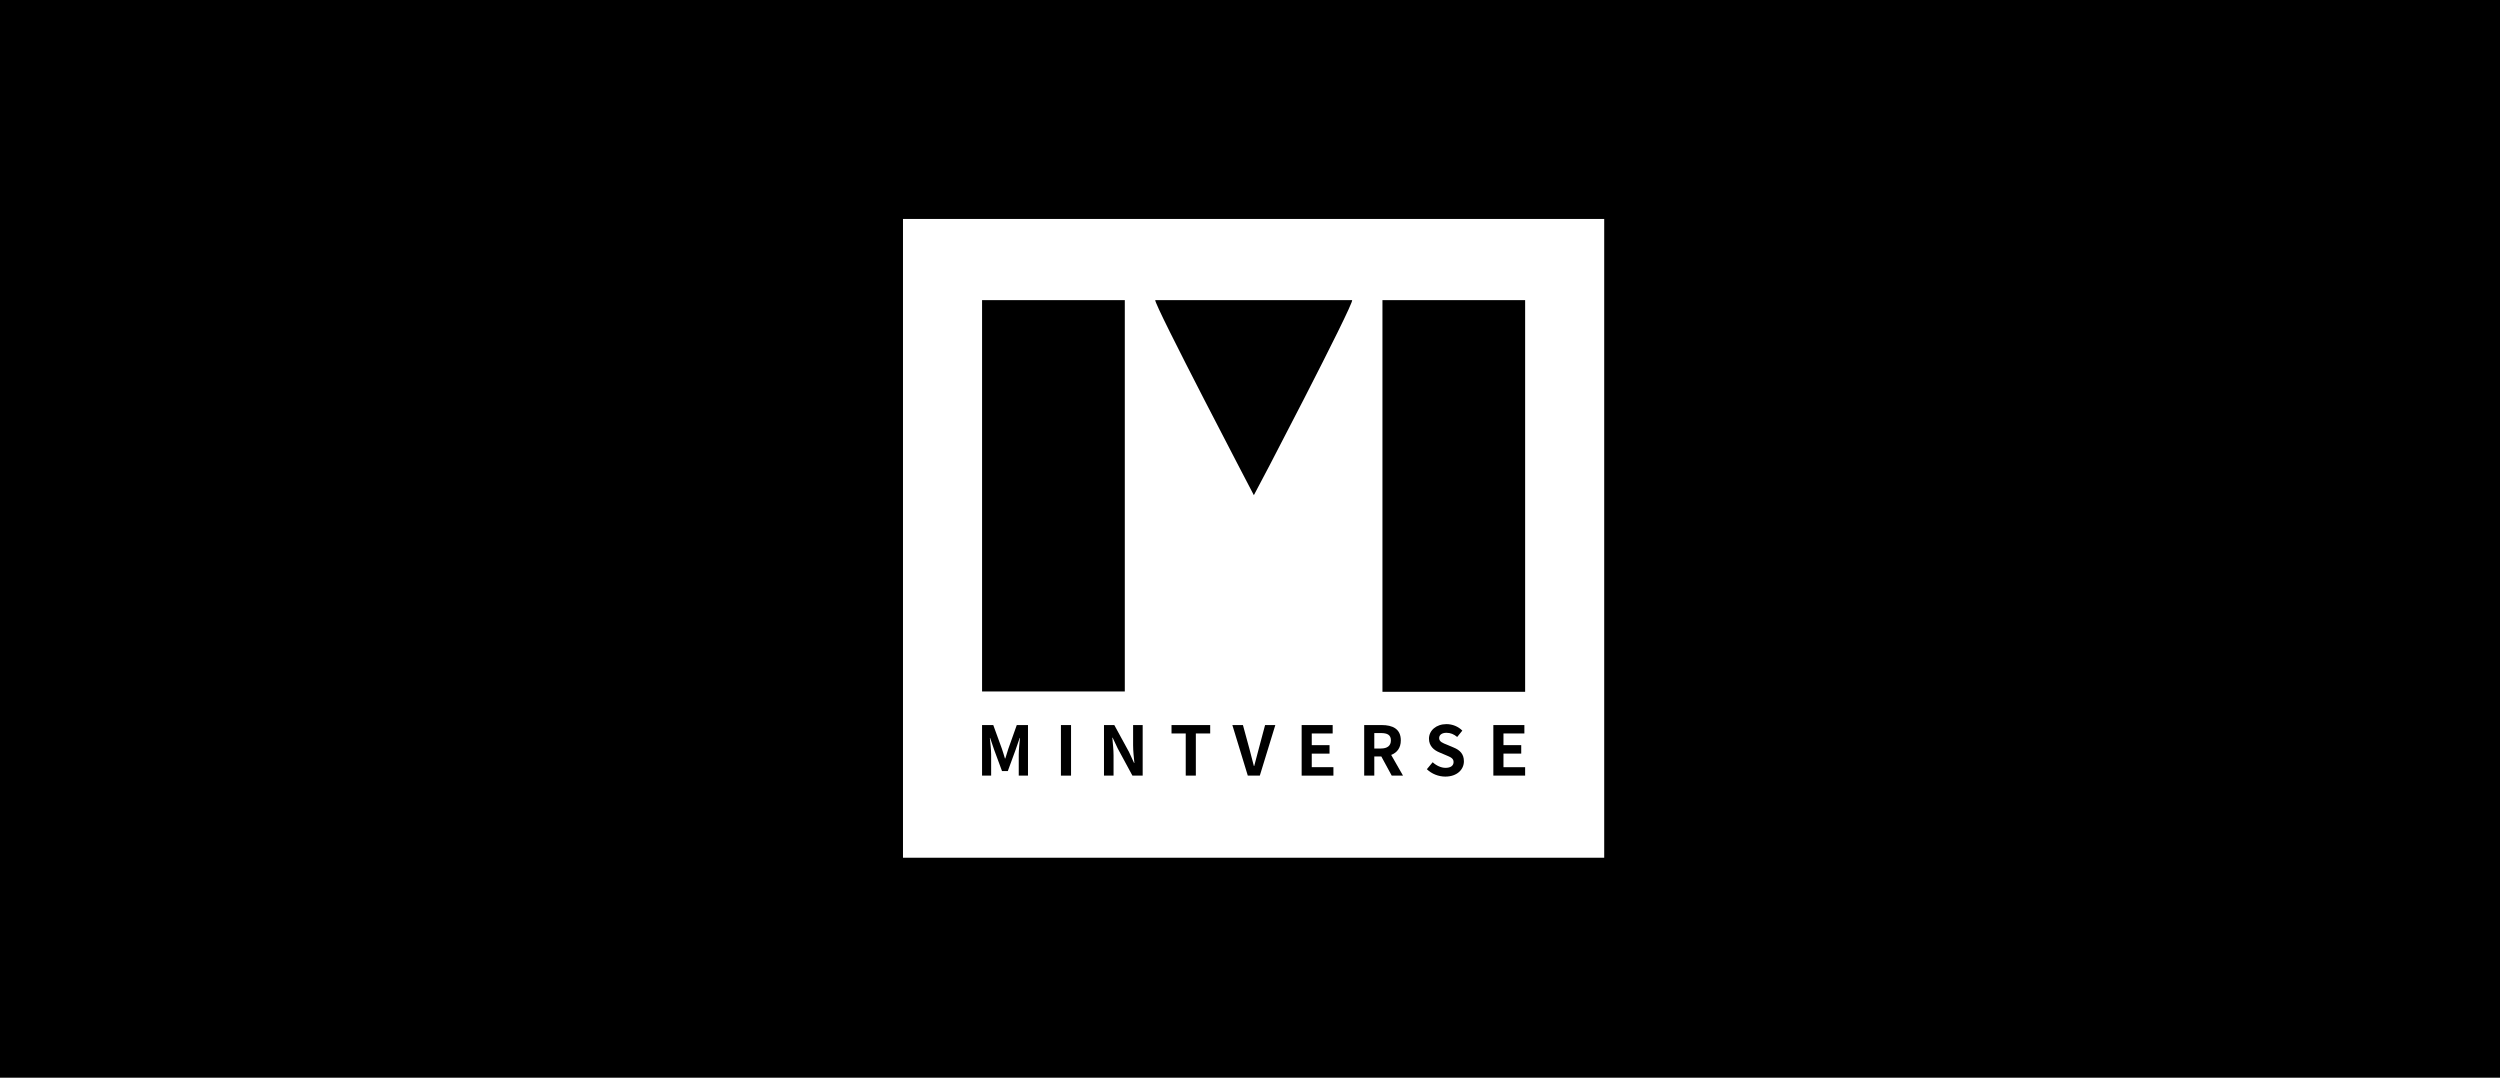<?xml version="1.0" encoding="utf-8"?>
<!-- Generator: Adobe Illustrator 16.0.0, SVG Export Plug-In . SVG Version: 6.00 Build 0)  -->
<!DOCTYPE svg PUBLIC "-//W3C//DTD SVG 1.1//EN" "http://www.w3.org/Graphics/SVG/1.1/DTD/svg11.dtd">
<svg version="1.1" id="Layer_1" xmlns="http://www.w3.org/2000/svg" xmlns:xlink="http://www.w3.org/1999/xlink" x="0px" y="0px"
	 width="399px" height="172px" viewBox="0 0 399 172" enable-background="new 0 0 399 172" xml:space="preserve">
<rect x="-20.926" y="-9.106" width="441" height="190"/>
<g>
	<rect x="144.116" y="34.945" fill="#FFFFFF" width="111.915" height="101.948"/>
	<g>
		<g>
			<g>
				<path d="M179.519,47.896c0,20.839,0,41.604,0,62.465c-7.59,0-15.133,0-22.781,0c0-20.789,0-41.582,0-62.465
					C164.289,47.896,171.833,47.896,179.519,47.896z"/>
				<path d="M220.639,47.896c7.648,0,15.169,0,22.772,0c0,20.846,0,41.642,0,62.52c-7.598,0-15.141,0-22.772,0
					C220.639,89.581,220.639,68.787,220.639,47.896z"/>
				<path d="M200.116,79.031c0,0-16.017-30.578-15.738-31.135c10.465,0,20.854,0,31.423,0
					C216.133,48.453,200.222,78.953,200.116,79.031z"/>
			</g>
			<g>
				<path d="M156.737,115.72h1.788l1.375,3.774c0.174,0.501,0.327,1.036,0.489,1.56h0.057c0.173-0.523,0.316-1.058,0.489-1.56
					l1.342-3.774h1.79v8.07h-1.475v-3.37c0-0.763,0.122-1.886,0.198-2.65h-0.044l-0.655,1.898l-1.243,3.391h-0.927l-1.254-3.391
					l-0.644-1.898h-0.044c0.075,0.764,0.208,1.887,0.208,2.65v3.37h-1.451V115.72z"/>
				<path d="M169.324,115.72h1.615v8.07h-1.615V115.72z"/>
				<path d="M176.197,115.72h1.646l2.345,4.297l0.807,1.745h0.055c-0.086-0.839-0.206-1.909-0.206-2.825v-3.218h1.527v8.07h-1.637
					l-2.334-4.318l-0.819-1.734h-0.053c0.076,0.873,0.196,1.886,0.196,2.814v3.238h-1.527V115.72z"/>
				<path d="M189.243,117.062h-2.269v-1.342h6.172v1.342h-2.29v6.729h-1.613V117.062z"/>
				<path d="M196.683,115.72h1.689l1.07,3.927c0.25,0.894,0.414,1.701,0.676,2.606h0.055c0.251-0.905,0.436-1.712,0.687-2.606
					l1.047-3.927h1.635l-2.475,8.07h-1.919L196.683,115.72z"/>
				<path d="M207.743,115.72h4.951v1.342h-3.338v1.865h2.837v1.352h-2.837v2.161h3.458v1.351h-5.071V115.72z"/>
				<path d="M222.118,123.79l-1.657-3.054h-1.123v3.054h-1.613v-8.07h2.813c1.69,0,3.032,0.589,3.032,2.443
					c0,1.21-0.61,1.963-1.537,2.323l1.887,3.304H222.118z M219.338,119.461h1.047c1.036,0,1.603-0.437,1.603-1.298
					c0-0.873-0.566-1.167-1.603-1.167h-1.047V119.461z"/>
				<path d="M227.727,122.766l0.927-1.112c0.578,0.534,1.342,0.894,2.05,0.894c0.841,0,1.287-0.359,1.287-0.927
					c0-0.6-0.49-0.785-1.211-1.09l-1.079-0.458c-0.818-0.338-1.636-0.992-1.636-2.169c0-1.32,1.156-2.334,2.791-2.334
					c0.939,0,1.877,0.371,2.531,1.036l-0.819,1.014c-0.512-0.425-1.047-0.666-1.712-0.666c-0.708,0-1.167,0.317-1.167,0.851
					c0,0.578,0.579,0.785,1.266,1.058l1.058,0.447c0.981,0.404,1.626,1.025,1.626,2.192c0,1.32-1.102,2.443-2.968,2.443
					C229.591,123.943,228.511,123.518,227.727,122.766z"/>
				<path d="M238.339,115.72h4.952v1.342h-3.337v1.865h2.835v1.352h-2.835v2.161h3.457v1.351h-5.072V115.72z"/>
			</g>
		</g>
	</g>
</g>
</svg>
